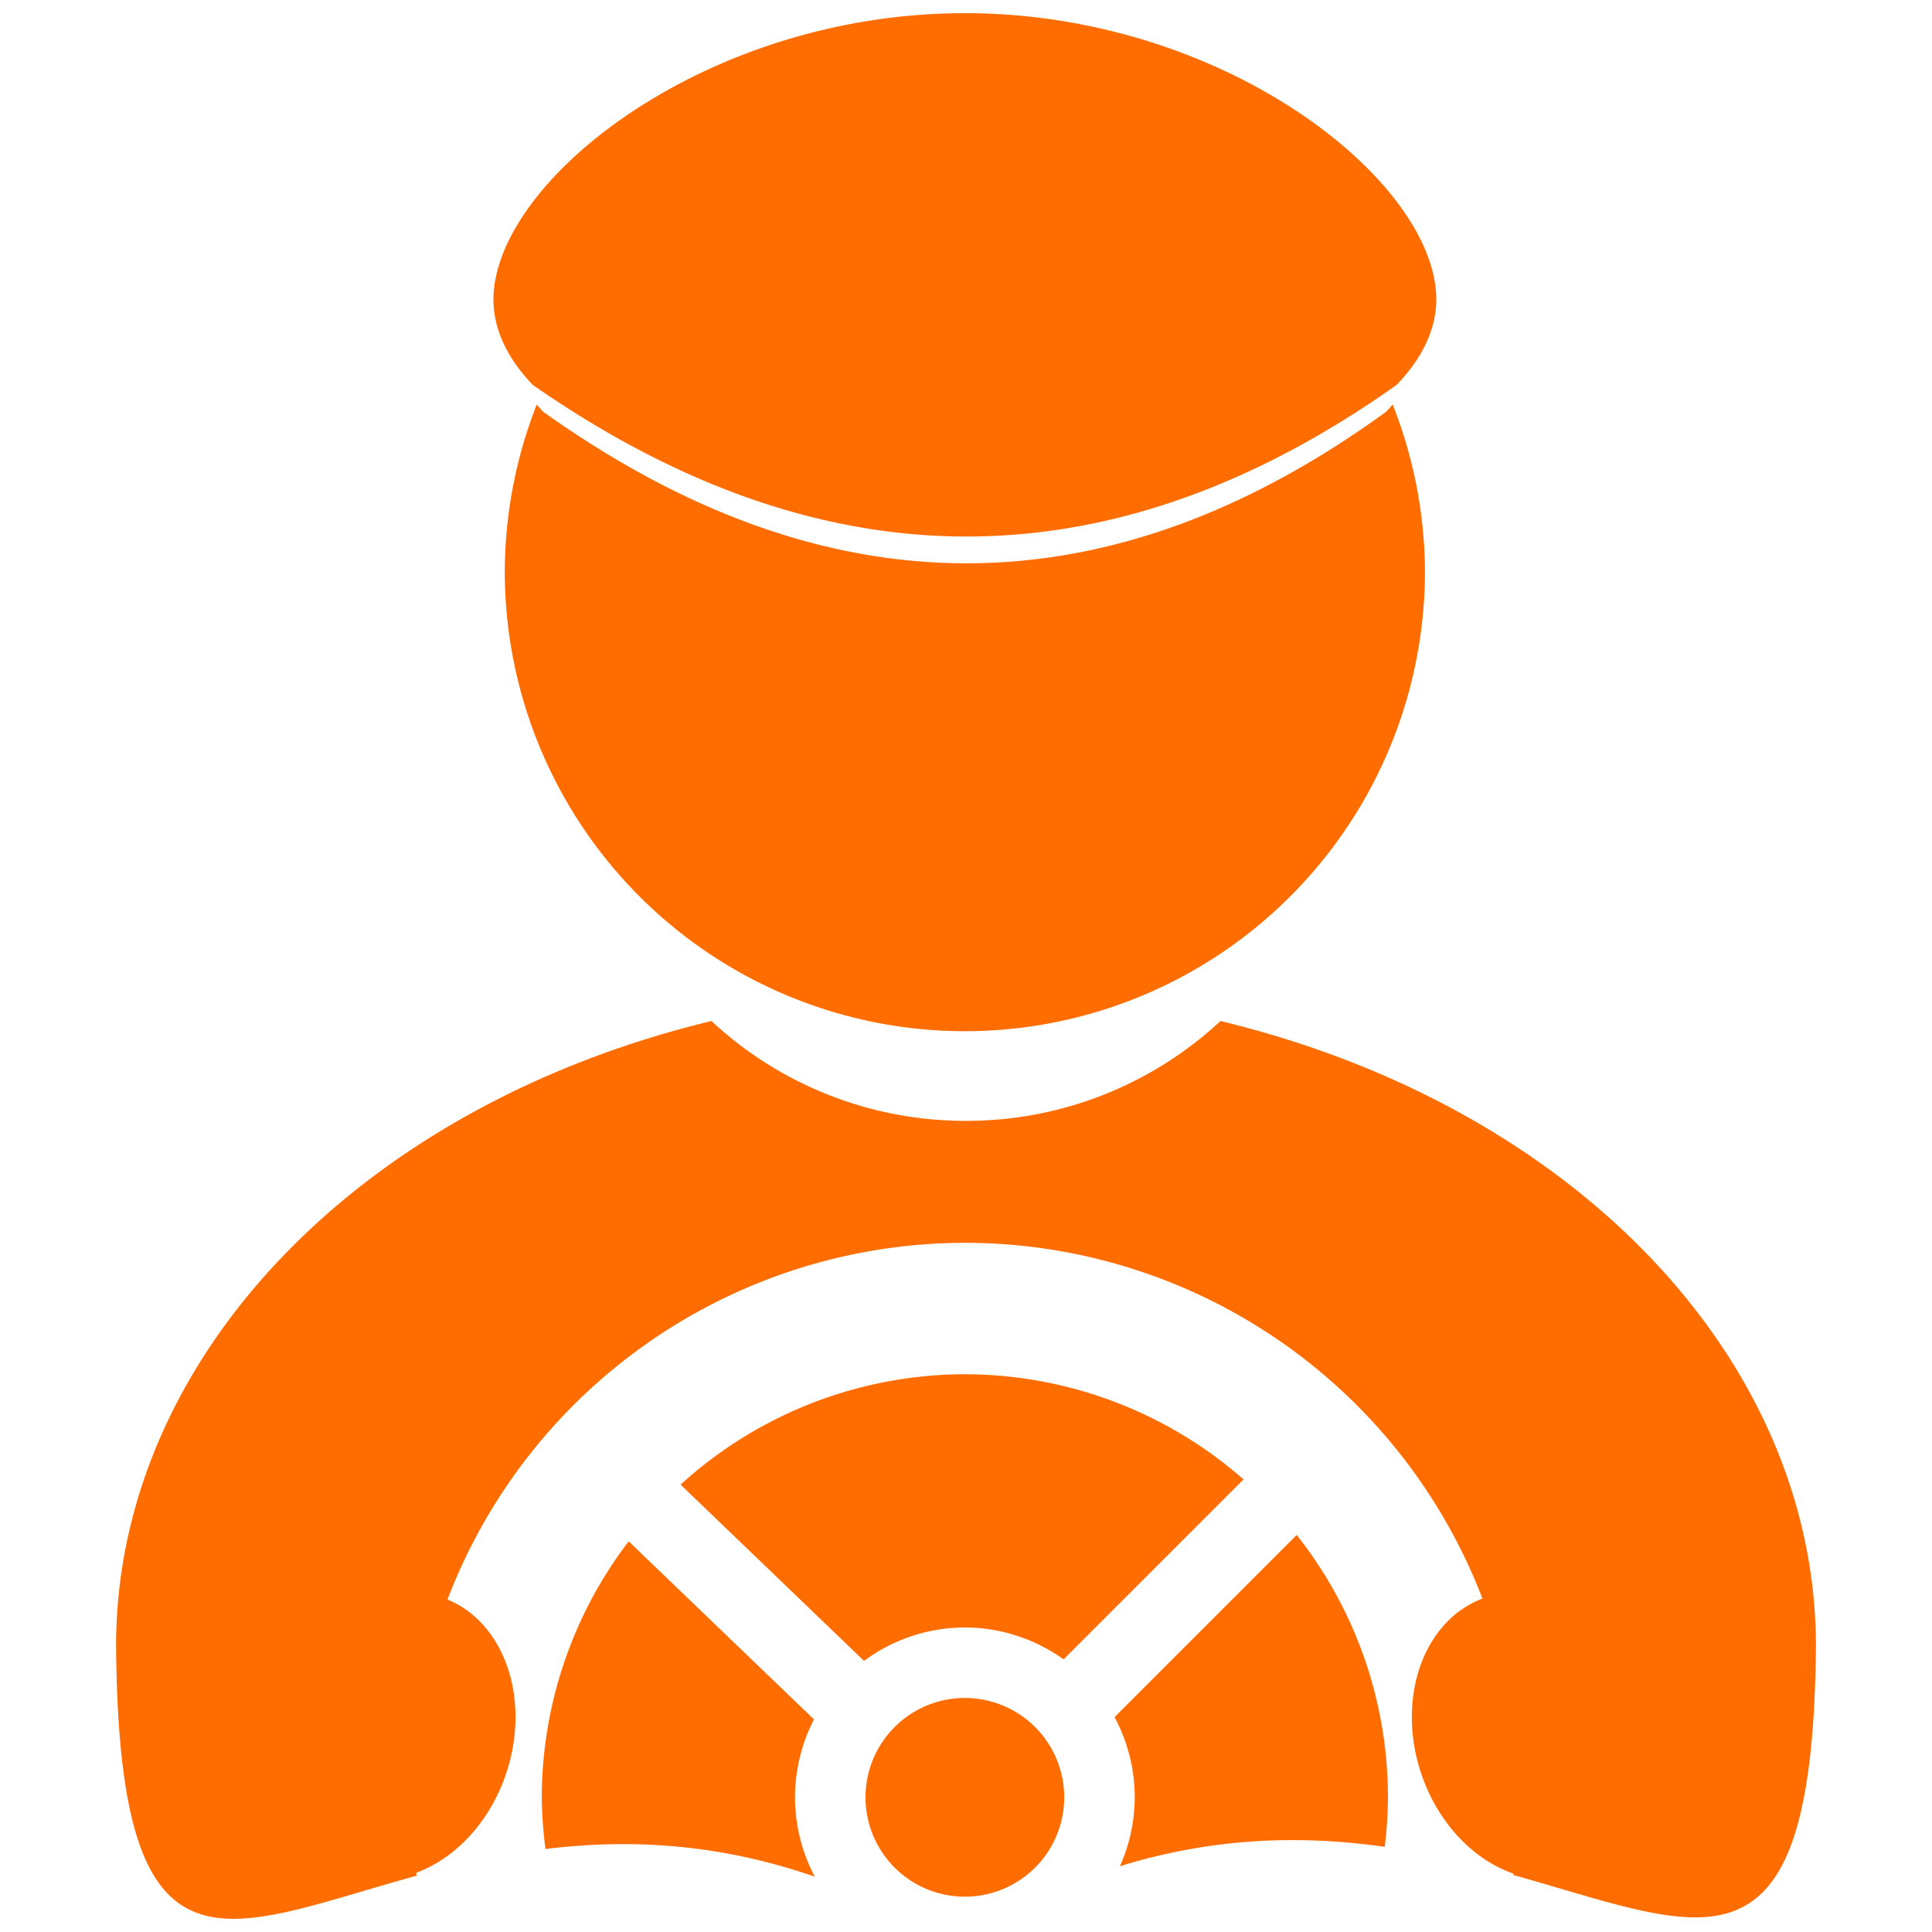 <?xml version="1.0" encoding="UTF-8" standalone="no"?>
<!--?xml version="1.0" standalone="no"?-->

<svg
   xmlns:dc="http://purl.org/dc/elements/1.1/"
   xmlns:cc="http://creativecommons.org/ns#"
   xmlns:rdf="http://www.w3.org/1999/02/22-rdf-syntax-ns#"
   xmlns:svg="http://www.w3.org/2000/svg"
   xmlns="http://www.w3.org/2000/svg"
   xmlns:sodipodi="http://sodipodi.sourceforge.net/DTD/sodipodi-0.dtd"
   xmlns:inkscape="http://www.inkscape.org/namespaces/inkscape"
   version="1.0"
   width="64"
   height="64"
   viewBox="0 0 51.2 51.2">

  <defs
     id="defs29" />

  <path
     style="opacity:1;fill:#FF6C00;fill-opacity:1;stroke:none;stroke-width:25.4;stroke-linecap:round;stroke-linejoin:round;stroke-miterlimit:4;stroke-dasharray:none;stroke-opacity:1"
     d="M 25.57,0.349 C 18.67,0.349 13.077,4.811 13.077,7.941 c 0.002,0.778 0.357,1.548 1.044,2.261 8.12,5.646 15.751,5.056 22.889,0 0.69,-0.713 1.049,-1.483 1.054,-2.261 8.5e-5,-3.13 -5.594,-7.592 -12.494,-7.592 z M 36.907,10.718 c -0.055,0.065 -0.112,0.13 -0.173,0.194 -6.966,5.056 -14.414,5.646 -22.339,0 -0.06,-0.063 -0.116,-0.127 -0.17,-0.192 A 12.193,12.193 0 0 0 13.377,15.135 12.193,12.193 0 0 0 25.57,27.328 12.193,12.193 0 0 0 37.763,15.135 12.193,12.193 0 0 0 36.907,10.718 Z M 18.855,27.058 C 9.476,29.322 3.087,36.022 3.076,43.606 c 0.072,9.316 2.863,7.502 7.964,6.103 a 14.695,14.695 0 0 1 -0.008,-0.079 3.114,3.881 18.34 0 0 1.788,-1.44 3.114,3.881 18.34 0 0 -0.195,-5.309 3.114,3.881 18.34 0 0 -0.766,-0.492 14.695,14.695 0 0 1 13.711,-9.453 14.695,14.695 0 0 1 13.716,9.428 3.881,3.114 71.66 0 0 -0.834,0.517 3.881,3.114 71.66 0 0 -0.195,5.309 3.881,3.114 71.66 0 0 1.853,1.464 14.695,14.695 0 0 1 -0.005,0.035 c 5.088,1.423 7.947,3.103 8.019,-6.084 -0.011,-7.583 -6.401,-14.283 -15.78,-16.547 -1.824,1.698 -4.223,2.643 -6.715,2.646 -0.01,0 -0.02,-1.2e-4 -0.03,-2.47e-4 -0.01,4.8e-5 -0.02,2.47e-4 -0.03,2.47e-4 -2.492,-0.003 -4.891,-0.948 -6.715,-2.646 z m 6.715,9.361 a 11.213,11.213 0 0 0 -7.534,2.925 l 4.862,4.671 a 4.502,4.502 0 0 1 2.672,-0.885 4.502,4.502 0 0 1 2.616,0.845 l 4.769,-4.769 a 11.213,11.213 0 0 0 -7.385,-2.787 z m 8.795,4.259 -4.828,4.828 a 4.502,4.502 0 0 1 0.535,2.126 4.502,4.502 0 0 1 -0.393,1.825 c 2.582,-0.798 4.929,-0.811 7.018,-0.514 a 11.213,11.213 0 0 0 0.085,-1.311 11.213,11.213 0 0 0 -2.418,-6.954 z m -17.705,0.17 a 11.213,11.213 0 0 0 -2.302,6.783 11.213,11.213 0 0 0 0.098,1.37 c 2.111,-0.261 4.496,-0.182 7.137,0.733 a 4.502,4.502 0 0 1 -0.524,-2.103 4.502,4.502 0 0 1 0.503,-2.065 l -4.911,-4.719 z m 8.91,4.15 a 2.633,2.633 0 0 0 -2.633,2.633 2.633,2.633 0 0 0 2.633,2.633 2.633,2.633 0 0 0 2.633,-2.633 2.633,2.633 0 0 0 -2.633,-2.633 z"/>
</svg>
